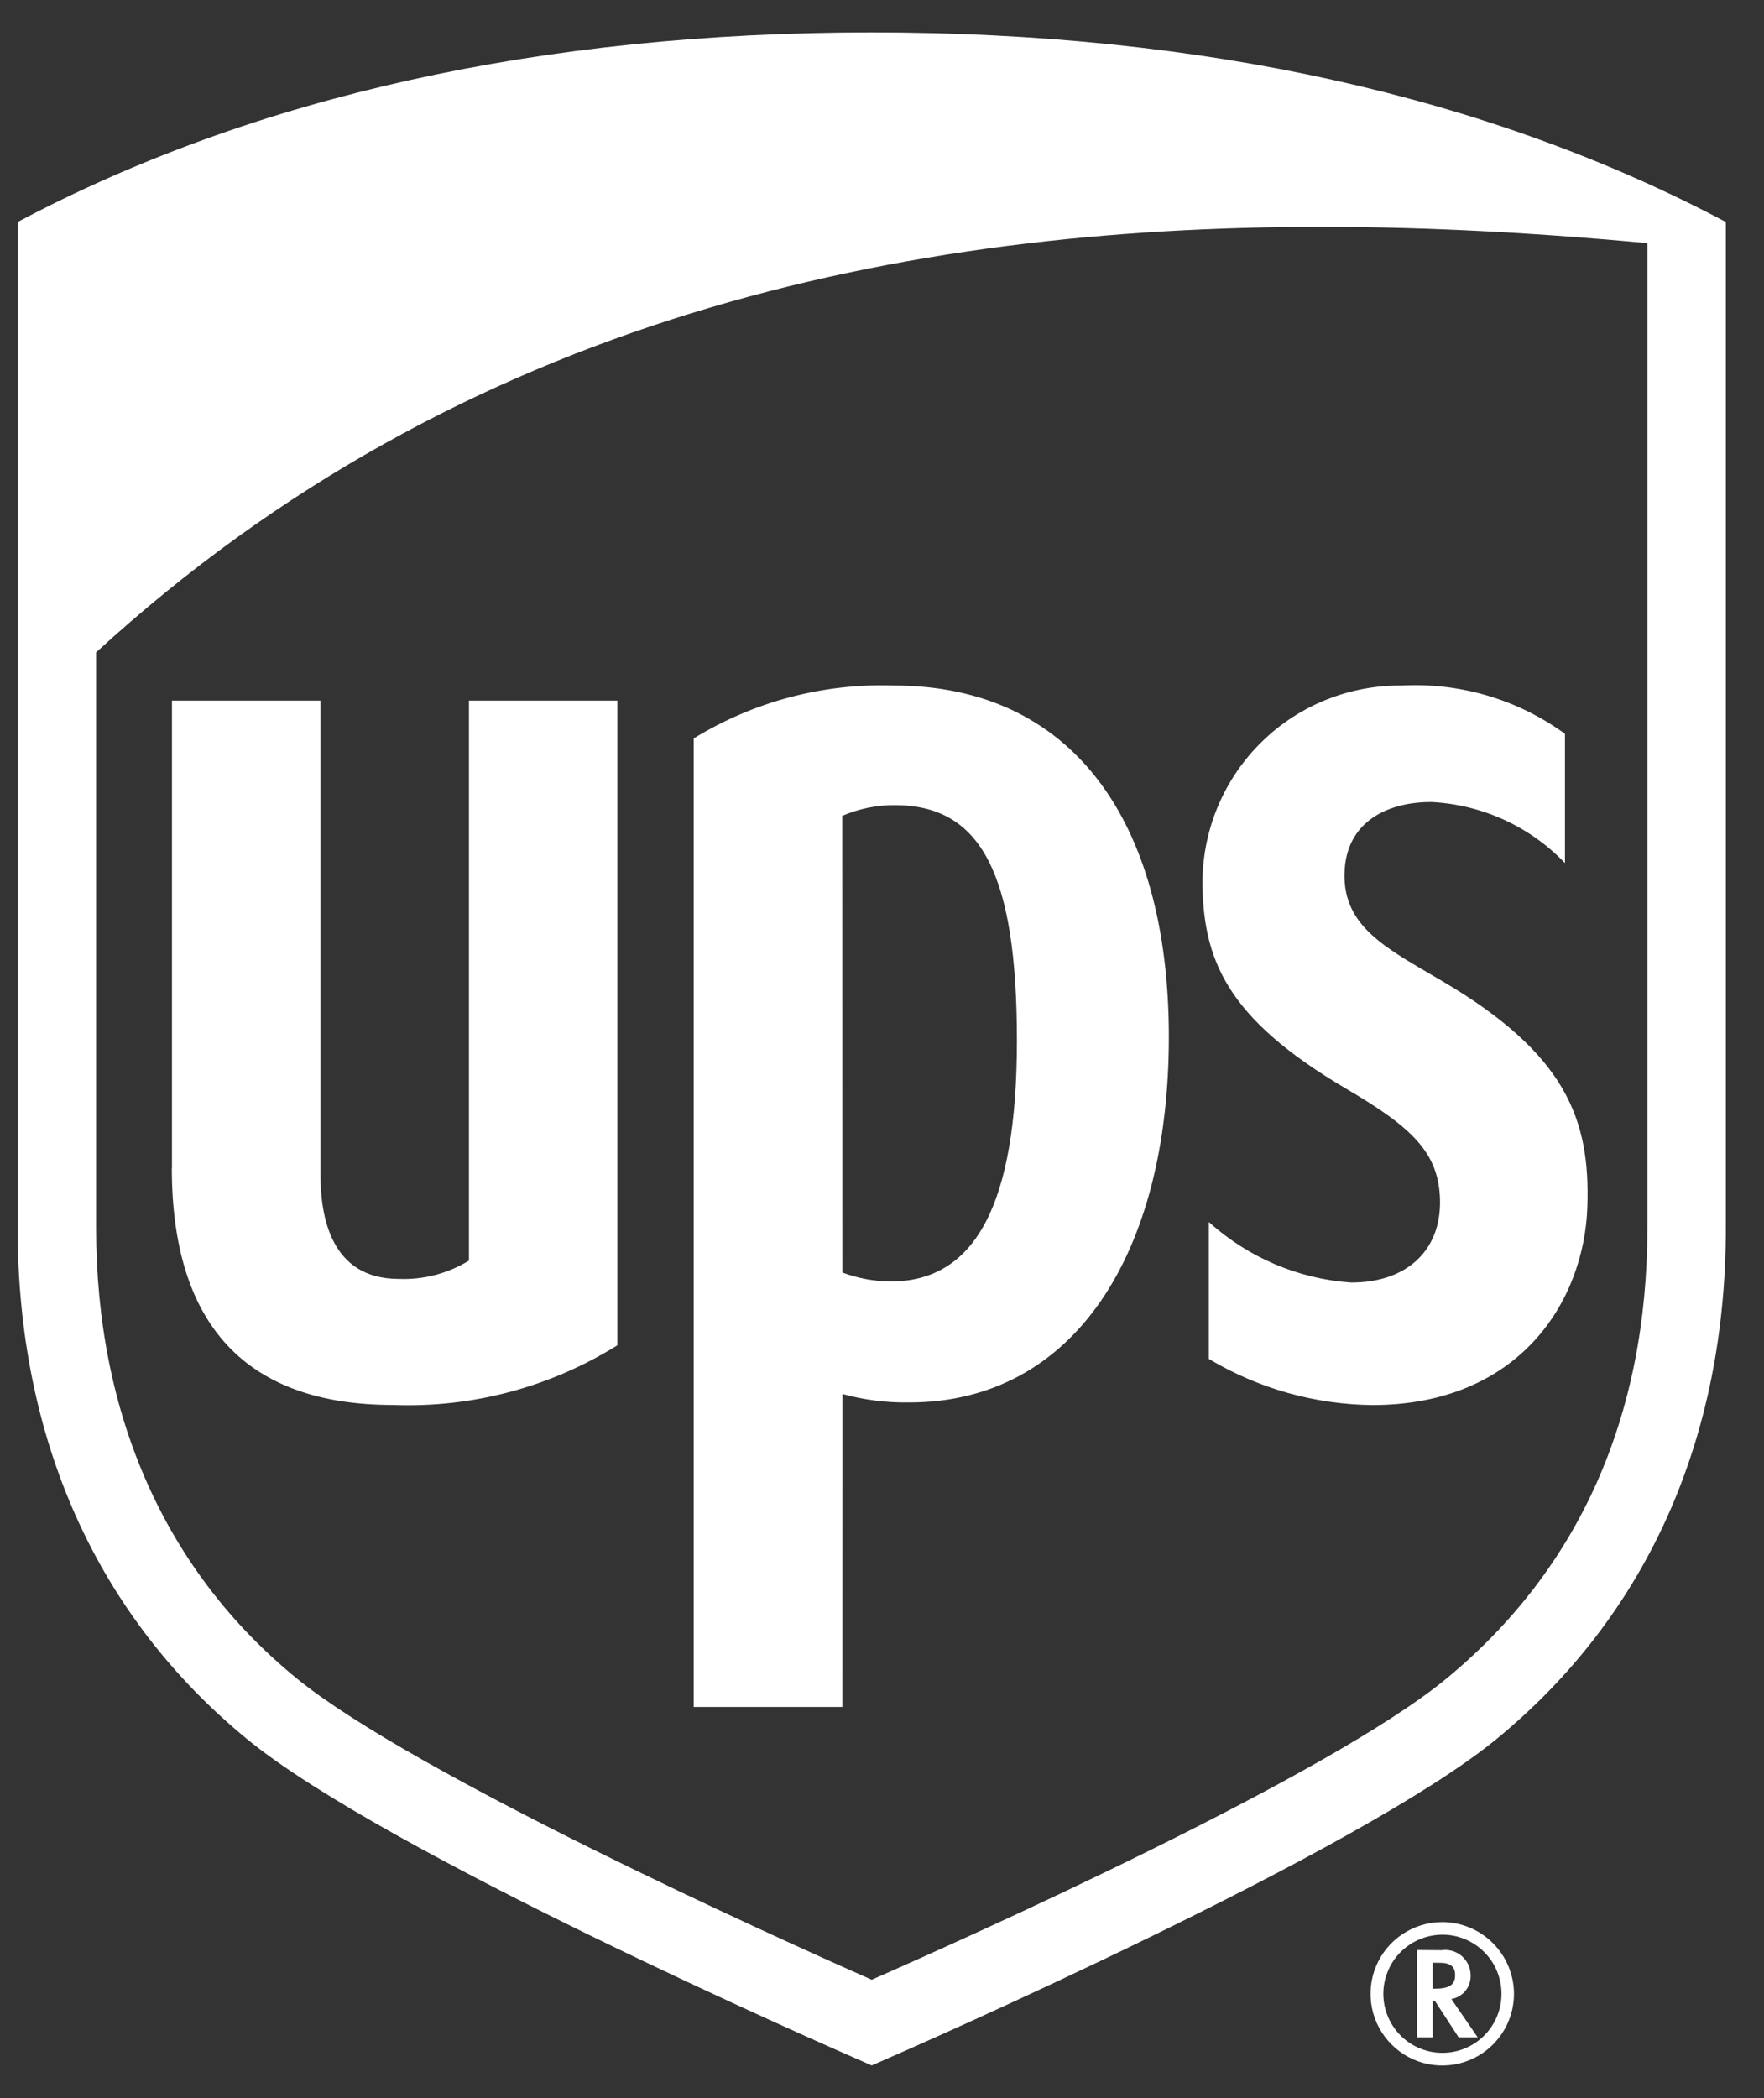 <svg width="37" height="44" viewBox="0 0 37 44" fill="none" xmlns="http://www.w3.org/2000/svg">
<rect x="0" y="0" width="37" height="44" fill="#333333" stroke="none"/>
<g clip-path="url(#clip0_4083_4883)">
<path d="M34.554 5.099C32.341 4.894 30.043 4.758 27.702 4.758C19.02 4.758 9.711 6.624 2.016 13.682V25.746C2.016 29.675 3.469 32.956 6.23 35.206C8.668 37.19 16.17 40.587 18.285 41.52C20.373 40.601 27.856 37.248 30.337 35.206C33.115 32.917 34.554 29.712 34.554 25.746V5.099ZM3.607 24.491V14.693H6.722V24.629C6.722 25.513 6.936 26.822 8.365 26.822C8.882 26.843 9.395 26.709 9.836 26.438V14.693H12.948V28.215C11.542 29.092 9.907 29.528 8.251 29.466C5.167 29.466 3.604 27.793 3.604 24.491M17.668 35.799H14.551V15.486C15.812 14.712 17.273 14.326 18.752 14.377C22.473 14.377 24.517 17.2 24.517 21.744C24.517 26.287 22.533 29.413 19.072 29.413C18.598 29.421 18.126 29.361 17.669 29.235L17.668 35.799ZM17.668 26.688C17.992 26.809 18.334 26.873 18.68 26.876C20.471 26.876 21.33 25.23 21.33 21.822C21.33 18.33 20.581 16.886 18.771 16.886C18.391 16.883 18.015 16.96 17.666 17.111L17.668 26.688ZM25.223 18.44C25.243 17.348 25.693 16.308 26.477 15.547C27.26 14.786 28.313 14.365 29.405 14.377C30.628 14.313 31.835 14.67 32.825 15.39V18.101C32.092 17.335 31.093 16.877 30.034 16.821C29.15 16.813 28.231 17.202 28.201 18.31C28.171 19.444 29.088 19.892 30.248 20.574C32.852 22.105 33.355 23.48 33.295 25.298C33.236 27.291 31.862 29.468 28.782 29.468C27.575 29.454 26.393 29.12 25.356 28.5V25.629C26.18 26.373 27.228 26.82 28.335 26.898C29.479 26.903 30.231 26.248 30.204 25.161C30.18 24.183 29.628 23.651 28.257 22.846C25.687 21.338 25.225 20.098 25.221 18.44M5.187 36.477C2.034 33.894 0.37 30.182 0.37 25.746V4.656C5.347 2.017 11.375 0.68 18.285 0.68C25.195 0.68 31.223 2.017 36.2 4.656V25.746C36.2 30.182 34.536 33.894 31.383 36.477C28.5 38.841 19.337 42.861 18.285 43.318C17.233 42.861 8.07 38.841 5.187 36.477ZM29.721 40.897V42.728H30.051V41.964H30.097C30.122 42.001 30.595 42.728 30.595 42.728H30.994C30.994 42.728 30.493 41.994 30.442 41.925C30.556 41.905 30.66 41.846 30.734 41.757C30.808 41.667 30.848 41.555 30.847 41.439C30.848 41.361 30.833 41.285 30.802 41.214C30.771 41.143 30.724 41.08 30.667 41.029C30.609 40.977 30.54 40.939 30.466 40.917C30.392 40.895 30.314 40.889 30.237 40.901L29.721 40.897ZM30.202 41.165C30.483 41.165 30.521 41.302 30.521 41.421C30.521 41.592 30.448 41.708 30.094 41.708H30.051V41.163L30.202 41.165ZM31.494 41.817C31.494 42.062 31.421 42.302 31.284 42.505C31.148 42.709 30.954 42.867 30.727 42.96C30.501 43.054 30.252 43.078 30.012 43.03C29.772 42.982 29.551 42.864 29.378 42.691C29.205 42.517 29.087 42.297 29.039 42.056C28.991 41.816 29.016 41.567 29.11 41.341C29.203 41.114 29.362 40.921 29.566 40.785C29.769 40.649 30.009 40.576 30.253 40.575C30.416 40.575 30.578 40.607 30.729 40.67C30.879 40.732 31.016 40.824 31.131 40.939C31.247 41.054 31.338 41.191 31.4 41.342C31.462 41.493 31.494 41.654 31.494 41.817ZM30.25 40.311C29.952 40.311 29.662 40.4 29.415 40.565C29.168 40.73 28.975 40.965 28.861 41.24C28.748 41.515 28.718 41.817 28.776 42.108C28.834 42.4 28.977 42.668 29.188 42.878C29.398 43.089 29.666 43.232 29.957 43.29C30.249 43.348 30.551 43.319 30.826 43.205C31.101 43.092 31.336 42.899 31.501 42.652C31.667 42.405 31.755 42.115 31.756 41.817C31.755 41.418 31.596 41.035 31.314 40.753C31.032 40.47 30.649 40.311 30.25 40.311Z" fill="white"/>
</g>
<defs>
<clipPath id="clip0_4083_4883">
<rect width="35.83" height="42.64" fill="white" transform="translate(0.37 0.68)"/>
</clipPath>
</defs>
</svg>
